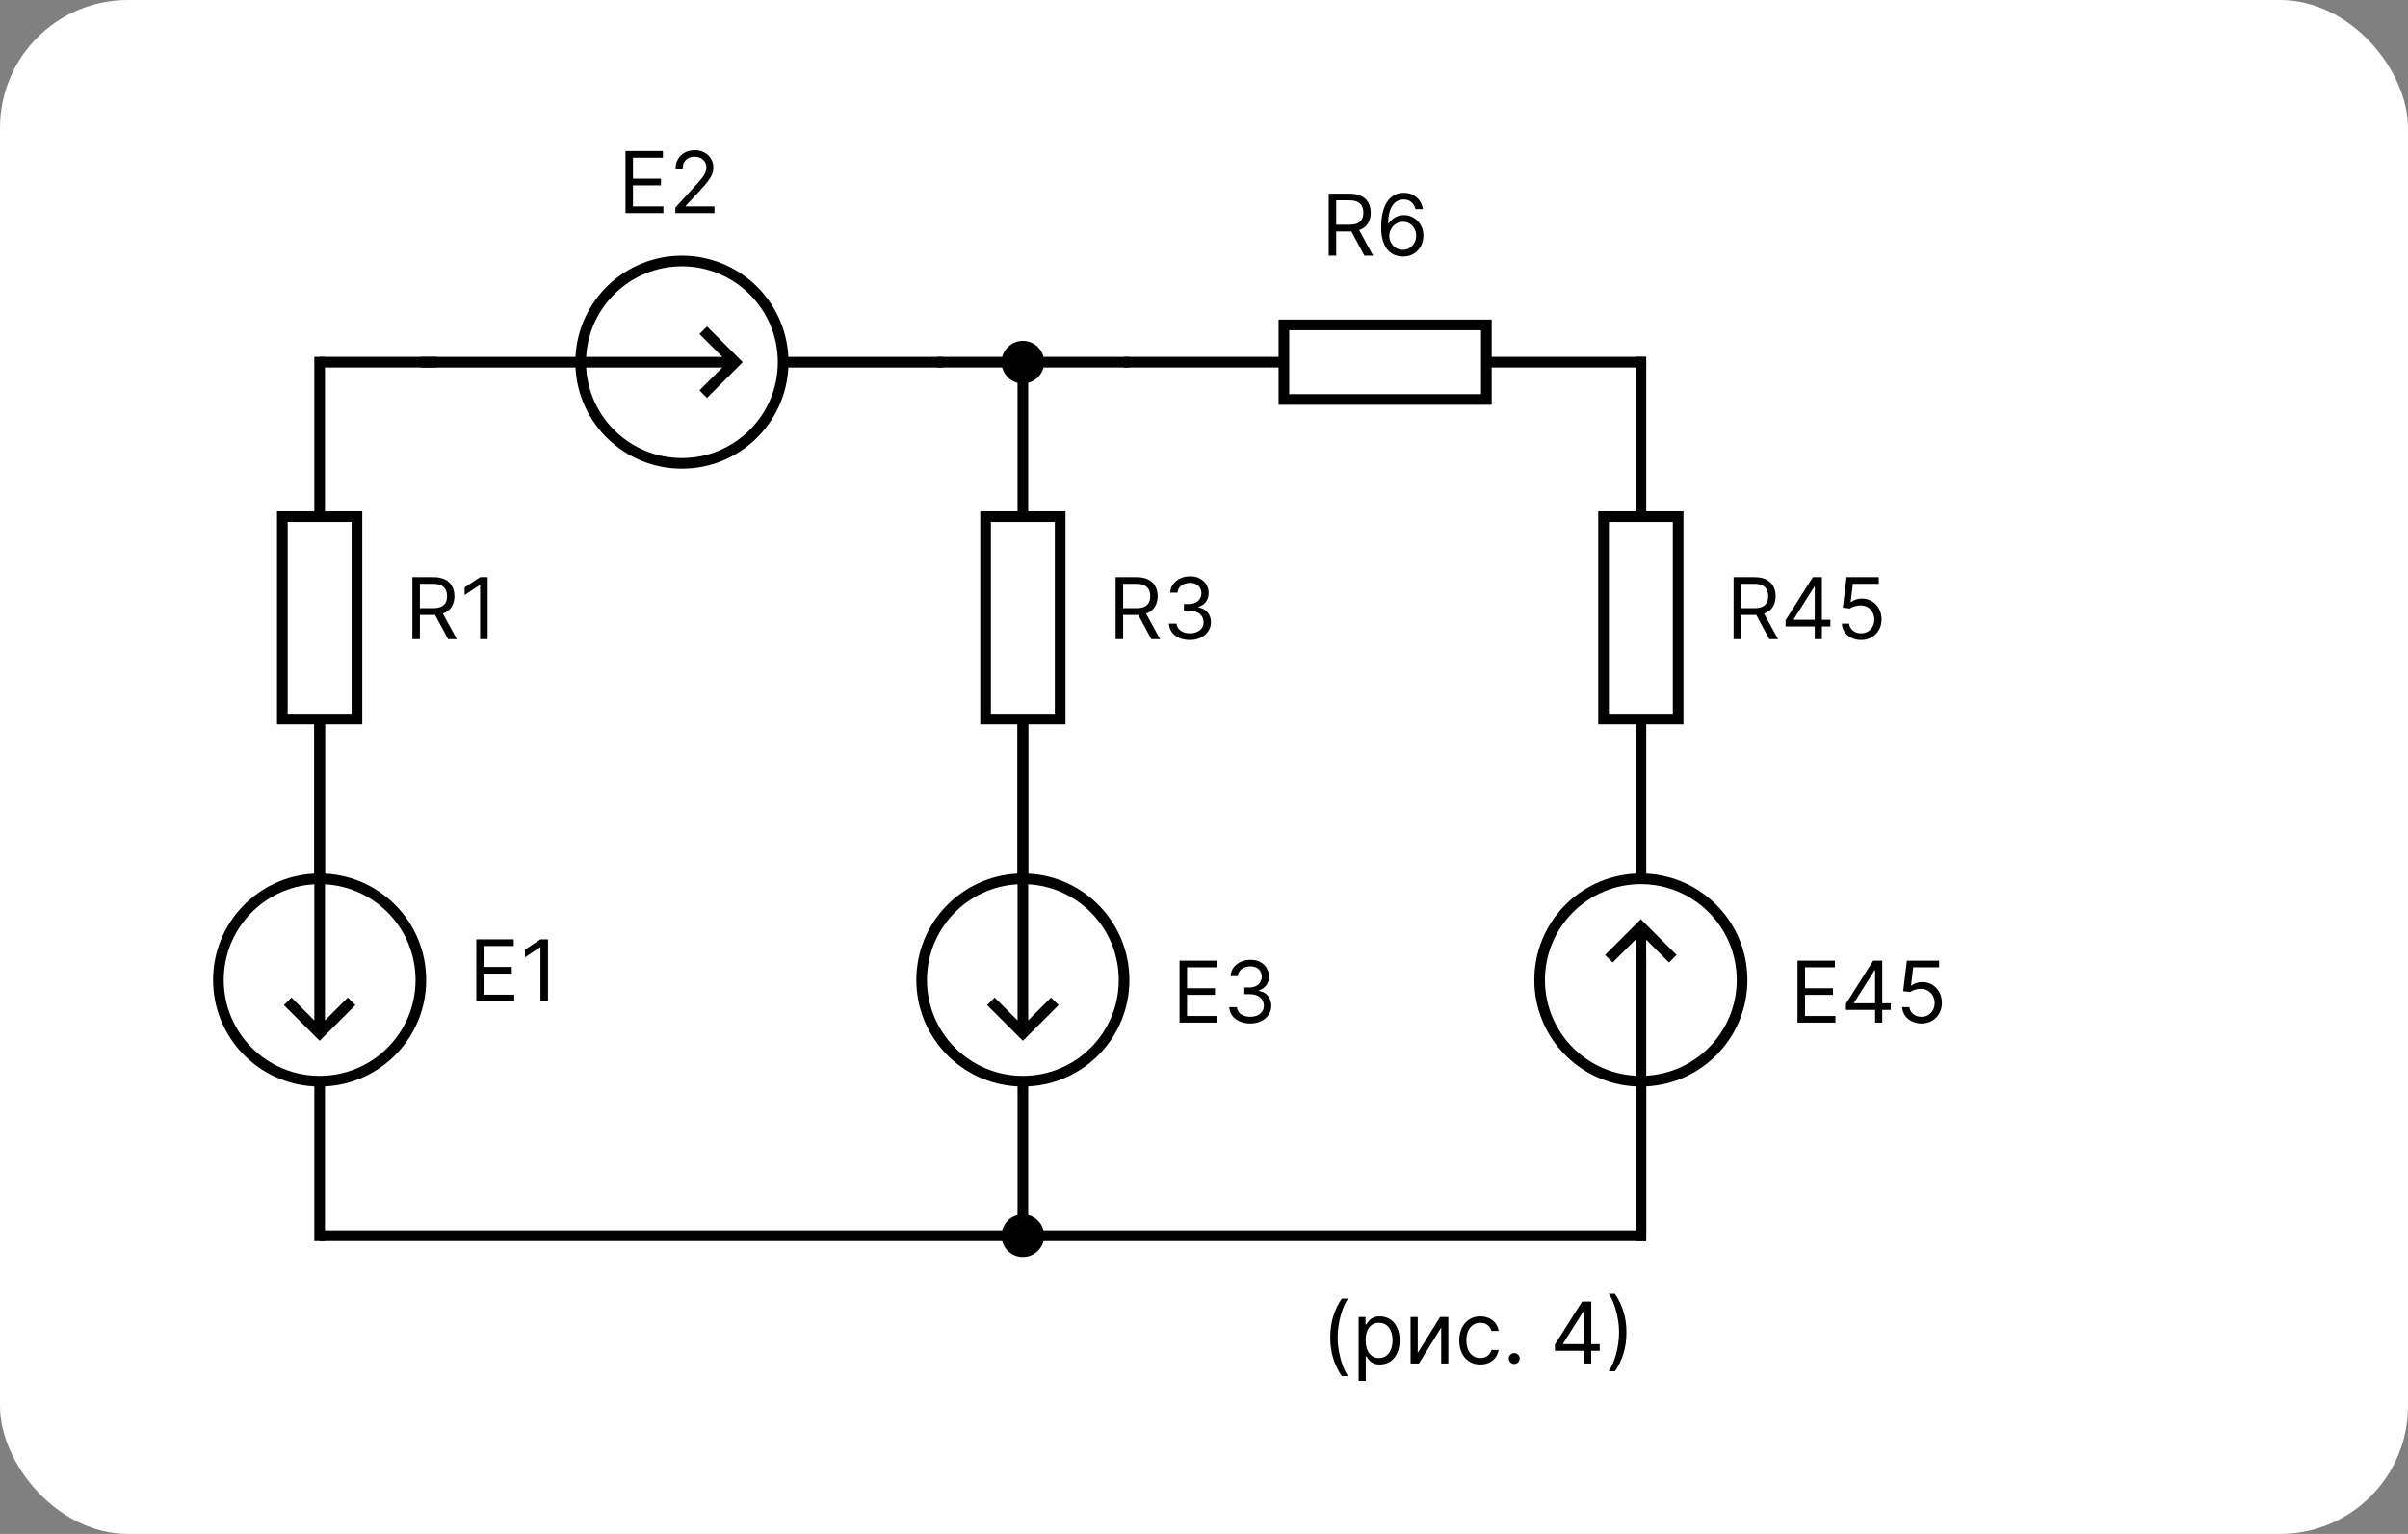 <svg width="113" height="72" viewBox="0 0 113 72" fill="none" xmlns="http://www.w3.org/2000/svg">
<rect x="0" y="0" width="113" height="72" fill="#808080" stroke="none"/>
<rect width="113" height="72" rx="6" fill="white"/>
<path fill-rule="evenodd" clip-rule="evenodd" d="M36.5 17C36.5 19.485 34.485 21.5 32 21.5C29.599 21.5 27.637 19.619 27.507 17.25H28H28.25H33.896L32.823 18.323L33.177 18.677L34.677 17.177L34.854 17L34.677 16.823L33.177 15.323L32.823 15.677L33.896 16.75H28.25H28H27.507C27.637 14.381 29.599 12.5 32 12.5C34.485 12.5 36.5 14.515 36.5 17ZM32 22C29.322 22 27.136 19.895 27.006 17.25H20H19.75V16.75H20H27.006C27.136 14.105 29.322 12 32 12C34.678 12 36.864 14.105 36.994 16.75H37H44H44.25V17.25H44H37H36.994C36.864 19.895 34.678 22 32 22Z" fill="black"/>
<path fill-rule="evenodd" clip-rule="evenodd" d="M13.5 24.5L13.5 33.5L16.5 33.5L16.5 24.5L13.5 24.5ZM13 33.5L13 34L13.5 34L14.75 34L14.75 41L14.75 41.25L15.25 41.25L15.25 41L15.25 34L16.5 34L17 34L17 33.5L17 24.5L17 24L16.5 24L15.25 24L15.25 17L15.25 16.75L14.75 16.75L14.75 17L14.75 24L13.5 24L13 24L13 24.5L13 33.5Z" fill="black"/>
<path fill-rule="evenodd" clip-rule="evenodd" d="M46.5 24.5L46.5 33.5L49.5 33.5L49.5 24.5L46.5 24.5ZM46 33.5L46 34L46.5 34L47.75 34L47.75 41L47.75 41.25L48.25 41.25L48.25 41L48.25 34L49.5 34L50 34L50 33.5L50 24.5L50 24L49.5 24L48.25 24L48.25 17L48.25 16.75L47.75 16.75L47.75 17L47.75 24L46.5 24L46 24L46 24.5L46 33.5Z" fill="black"/>
<path fill-rule="evenodd" clip-rule="evenodd" d="M69.5 15.5L60.5 15.5V18.5L69.5 18.5V15.5ZM60.5 15H60V15.5V16.75H53H52.75V17.25H53H60V18.5V19H60.5L69.5 19H70V18.5V17.25H77H77.25V16.75H77H70V15.5V15H69.5L60.5 15Z" fill="black"/>
<path fill-rule="evenodd" clip-rule="evenodd" d="M15 50.5C12.515 50.5 10.5 48.485 10.5 46C10.5 43.599 12.381 41.636 14.75 41.507L14.75 42L14.75 42.25L14.75 47.896L13.677 46.823L13.323 47.177L14.823 48.677L15 48.854L15.177 48.677L16.677 47.177L16.323 46.823L15.25 47.896L15.25 42.25L15.25 42L15.25 41.507C17.619 41.636 19.5 43.599 19.5 46C19.5 48.485 17.485 50.5 15 50.5ZM10 46C10 43.322 12.105 41.136 14.75 41.006L14.75 34L14.75 33.75L15.25 33.75L15.25 34L15.25 41.006C17.895 41.136 20 43.322 20 46C20 48.678 17.895 50.864 15.25 50.994L15.25 51L15.25 58L15.25 58.25L14.75 58.25L14.75 58L14.75 51L14.75 50.994C12.105 50.864 10 48.678 10 46Z" fill="black"/>
<path fill-rule="evenodd" clip-rule="evenodd" d="M48 50.5C45.515 50.5 43.5 48.485 43.5 46C43.5 43.599 45.381 41.636 47.75 41.507L47.75 42L47.75 42.25L47.75 47.896L46.677 46.823L46.323 47.177L47.823 48.677L48 48.854L48.177 48.677L49.677 47.177L49.323 46.823L48.25 47.896L48.25 42.25L48.25 42L48.25 41.507C50.619 41.636 52.5 43.599 52.5 46C52.5 48.485 50.485 50.5 48 50.5ZM43 46C43 43.322 45.105 41.136 47.75 41.006L47.75 34L47.75 33.75L48.25 33.75L48.25 34L48.25 41.006C50.895 41.136 53 43.322 53 46C53 48.678 50.895 50.864 48.25 50.994L48.25 51L48.25 58L48.25 58.25L47.75 58.25L47.75 58L47.75 51L47.75 50.994C45.105 50.864 43 48.678 43 46Z" fill="black"/>
<path d="M15 58H68.256H77V45" stroke="black" stroke-width="0.5"/>
<path d="M44 17H53" stroke="black" stroke-width="0.5"/>
<path d="M15 17H20.5" stroke="black" stroke-width="0.5"/>
<circle cx="48" cy="58" r="1" fill="black"/>
<circle cx="48" cy="17" r="1" fill="black"/>
<path d="M22.352 47V44.091H24.108V44.403H22.704V45.386H24.017V45.699H22.704V46.688H24.131V47H22.352ZM25.715 44.091V47H25.362V44.46H25.345L24.635 44.932V44.574L25.362 44.091H25.715Z" fill="black"/>
<path d="M29.352 10V7.091H31.108V7.403H29.704V8.386H31.017V8.699H29.704V9.688H31.131V10H29.352ZM31.692 10V9.744L32.652 8.693C32.765 8.57 32.858 8.463 32.93 8.372C33.003 8.28 33.057 8.194 33.092 8.114C33.128 8.032 33.146 7.947 33.146 7.858C33.146 7.756 33.122 7.667 33.072 7.592C33.024 7.518 32.958 7.46 32.874 7.419C32.789 7.378 32.695 7.358 32.59 7.358C32.478 7.358 32.38 7.381 32.297 7.428C32.215 7.473 32.151 7.537 32.105 7.619C32.061 7.702 32.038 7.798 32.038 7.909H31.703C31.703 7.739 31.742 7.589 31.821 7.46C31.9 7.331 32.007 7.231 32.142 7.159C32.278 7.087 32.431 7.051 32.601 7.051C32.771 7.051 32.922 7.087 33.054 7.159C33.186 7.231 33.289 7.328 33.364 7.45C33.438 7.572 33.476 7.708 33.476 7.858C33.476 7.965 33.456 8.07 33.418 8.172C33.38 8.273 33.313 8.386 33.219 8.511C33.125 8.635 32.995 8.787 32.828 8.966L32.175 9.665V9.688H33.527V10H31.692Z" fill="black"/>
<path d="M55.352 48V45.091H57.108V45.403H55.705V46.386H57.017V46.699H55.705V47.688H57.131V48H55.352ZM58.675 48.04C58.487 48.04 58.32 48.008 58.173 47.943C58.028 47.879 57.911 47.789 57.825 47.675C57.74 47.559 57.694 47.425 57.686 47.273H58.044C58.052 47.367 58.084 47.447 58.141 47.516C58.197 47.583 58.272 47.635 58.364 47.672C58.456 47.709 58.557 47.727 58.669 47.727C58.794 47.727 58.905 47.706 59.001 47.662C59.098 47.618 59.174 47.558 59.229 47.48C59.284 47.403 59.311 47.312 59.311 47.21C59.311 47.103 59.285 47.009 59.231 46.928C59.178 46.845 59.101 46.781 58.999 46.734C58.896 46.688 58.771 46.665 58.624 46.665H58.391V46.352H58.624C58.739 46.352 58.84 46.331 58.928 46.29C59.016 46.248 59.084 46.189 59.133 46.114C59.184 46.038 59.209 45.949 59.209 45.847C59.209 45.748 59.187 45.662 59.144 45.59C59.1 45.517 59.038 45.46 58.959 45.419C58.88 45.378 58.787 45.358 58.68 45.358C58.58 45.358 58.485 45.376 58.396 45.413C58.308 45.449 58.236 45.502 58.18 45.571C58.124 45.639 58.094 45.722 58.09 45.818H57.749C57.754 45.666 57.8 45.532 57.886 45.418C57.972 45.302 58.085 45.212 58.224 45.148C58.365 45.083 58.519 45.051 58.686 45.051C58.866 45.051 59.02 45.088 59.149 45.16C59.278 45.233 59.377 45.328 59.446 45.446C59.515 45.564 59.55 45.692 59.55 45.83C59.55 45.993 59.507 46.133 59.42 46.249C59.335 46.364 59.219 46.444 59.072 46.489V46.511C59.256 46.542 59.4 46.62 59.503 46.746C59.606 46.871 59.658 47.026 59.658 47.21C59.658 47.368 59.615 47.51 59.528 47.636C59.443 47.761 59.327 47.86 59.179 47.932C59.031 48.004 58.863 48.04 58.675 48.04Z" fill="black"/>
<path d="M19.352 30V27.091H20.335C20.562 27.091 20.749 27.13 20.895 27.207C21.041 27.284 21.149 27.39 21.219 27.524C21.289 27.659 21.324 27.812 21.324 27.983C21.324 28.154 21.289 28.306 21.219 28.439C21.149 28.572 21.041 28.676 20.896 28.751C20.751 28.826 20.566 28.864 20.341 28.864H19.546V28.546H20.329C20.485 28.546 20.61 28.523 20.704 28.477C20.8 28.432 20.869 28.367 20.912 28.284C20.956 28.2 20.977 28.099 20.977 27.983C20.977 27.866 20.956 27.765 20.912 27.678C20.868 27.59 20.799 27.523 20.703 27.476C20.608 27.428 20.481 27.403 20.324 27.403H19.704V30H19.352ZM20.722 28.693L21.438 30H21.028L20.324 28.693H20.722ZM22.883 27.091V30H22.53V27.46H22.513L21.803 27.932V27.574L22.53 27.091H22.883Z" fill="black"/>
<path d="M62.352 12V9.091H63.335C63.562 9.091 63.749 9.13 63.895 9.207C64.041 9.284 64.149 9.39 64.219 9.524C64.289 9.659 64.324 9.812 64.324 9.983C64.324 10.154 64.289 10.306 64.219 10.439C64.149 10.572 64.041 10.676 63.896 10.751C63.751 10.826 63.566 10.864 63.341 10.864H62.545V10.546H63.33C63.485 10.546 63.61 10.523 63.705 10.477C63.8 10.432 63.869 10.367 63.912 10.284C63.956 10.2 63.977 10.099 63.977 9.983C63.977 9.866 63.956 9.765 63.912 9.678C63.868 9.59 63.799 9.523 63.703 9.476C63.608 9.428 63.481 9.403 63.324 9.403H62.705V12H62.352ZM63.722 10.693L64.438 12H64.028L63.324 10.693H63.722ZM65.826 12.04C65.706 12.038 65.587 12.015 65.468 11.972C65.348 11.928 65.24 11.855 65.141 11.751C65.043 11.647 64.963 11.507 64.904 11.329C64.844 11.152 64.814 10.928 64.814 10.659C64.814 10.402 64.838 10.173 64.887 9.974C64.935 9.775 65.005 9.607 65.097 9.47C65.189 9.333 65.3 9.229 65.429 9.158C65.56 9.087 65.707 9.051 65.871 9.051C66.034 9.051 66.179 9.084 66.306 9.149C66.434 9.214 66.538 9.303 66.618 9.419C66.699 9.535 66.751 9.668 66.775 9.818H66.428C66.396 9.688 66.333 9.579 66.24 9.493C66.148 9.407 66.025 9.364 65.871 9.364C65.646 9.364 65.468 9.462 65.338 9.658C65.21 9.854 65.145 10.129 65.144 10.483H65.166C65.22 10.402 65.283 10.334 65.356 10.277C65.429 10.219 65.511 10.175 65.6 10.143C65.689 10.112 65.783 10.097 65.882 10.097C66.049 10.097 66.202 10.138 66.34 10.222C66.478 10.304 66.589 10.418 66.672 10.564C66.756 10.709 66.797 10.875 66.797 11.062C66.797 11.242 66.757 11.407 66.677 11.557C66.596 11.706 66.483 11.824 66.337 11.912C66.192 11.999 66.022 12.042 65.826 12.04ZM65.826 11.727C65.945 11.727 66.052 11.697 66.147 11.638C66.242 11.578 66.318 11.498 66.373 11.398C66.428 11.297 66.456 11.186 66.456 11.062C66.456 10.942 66.429 10.833 66.375 10.734C66.322 10.635 66.249 10.556 66.155 10.497C66.062 10.438 65.956 10.409 65.837 10.409C65.747 10.409 65.663 10.427 65.586 10.463C65.508 10.498 65.44 10.546 65.381 10.608C65.323 10.669 65.278 10.74 65.245 10.82C65.212 10.898 65.195 10.981 65.195 11.068C65.195 11.184 65.222 11.292 65.276 11.392C65.331 11.492 65.406 11.573 65.5 11.635C65.596 11.697 65.704 11.727 65.826 11.727Z" fill="black"/>
<path d="M84.352 48V45.091H86.108V45.403H84.704V46.386H86.017V46.699H84.704V47.688H86.131V48H84.352ZM86.624 47.403V47.114L87.902 45.091H88.112V45.54H87.97L87.004 47.068V47.091H88.726V47.403H86.624ZM87.993 48V47.315V47.18V45.091H88.328V48H87.993ZM90.167 48.04C90.001 48.04 89.85 48.007 89.717 47.94C89.584 47.874 89.476 47.783 89.396 47.668C89.316 47.552 89.271 47.42 89.264 47.273H89.605C89.618 47.404 89.678 47.513 89.784 47.599C89.891 47.685 90.019 47.727 90.167 47.727C90.287 47.727 90.393 47.699 90.485 47.644C90.579 47.588 90.653 47.511 90.706 47.413C90.76 47.315 90.787 47.204 90.787 47.08C90.787 46.953 90.759 46.84 90.703 46.74C90.648 46.64 90.572 46.561 90.475 46.503C90.379 46.445 90.269 46.416 90.144 46.415C90.055 46.414 89.964 46.428 89.87 46.456C89.777 46.483 89.7 46.519 89.639 46.562L89.309 46.523L89.485 45.091H90.997V45.403H89.781L89.679 46.261H89.696C89.755 46.214 89.83 46.175 89.92 46.144C90.01 46.112 90.104 46.097 90.201 46.097C90.379 46.097 90.538 46.139 90.677 46.224C90.817 46.309 90.927 46.424 91.007 46.571C91.087 46.718 91.127 46.885 91.127 47.074C91.127 47.26 91.086 47.425 91.002 47.571C90.92 47.716 90.806 47.831 90.662 47.915C90.517 47.998 90.352 48.04 90.167 48.04Z" fill="black"/>
<path d="M81.352 30V27.091H82.335C82.562 27.091 82.749 27.13 82.895 27.207C83.041 27.284 83.149 27.39 83.219 27.524C83.289 27.659 83.324 27.812 83.324 27.983C83.324 28.154 83.289 28.306 83.219 28.439C83.149 28.572 83.041 28.676 82.896 28.751C82.751 28.826 82.566 28.864 82.341 28.864H81.546V28.546H82.329C82.485 28.546 82.61 28.523 82.704 28.477C82.8 28.432 82.869 28.367 82.912 28.284C82.956 28.2 82.977 28.099 82.977 27.983C82.977 27.866 82.956 27.765 82.912 27.678C82.868 27.59 82.799 27.523 82.703 27.476C82.608 27.428 82.481 27.403 82.324 27.403H81.704V30H81.352ZM82.722 28.693L83.438 30H83.028L82.324 28.693H82.722ZM83.791 29.403V29.114L85.07 27.091H85.28V27.54H85.138L84.172 29.068V29.091H85.894V29.403H83.791ZM85.161 30V29.315V29.18V27.091H85.496V30H85.161ZM87.335 30.04C87.169 30.04 87.019 30.007 86.885 29.94C86.751 29.874 86.644 29.783 86.564 29.668C86.483 29.552 86.439 29.421 86.432 29.273H86.773C86.786 29.404 86.846 29.513 86.952 29.599C87.059 29.685 87.187 29.727 87.335 29.727C87.454 29.727 87.561 29.699 87.653 29.643C87.747 29.588 87.82 29.511 87.874 29.413C87.928 29.315 87.954 29.204 87.954 29.079C87.954 28.953 87.927 28.84 87.871 28.74C87.816 28.64 87.74 28.561 87.644 28.503C87.547 28.445 87.437 28.416 87.312 28.415C87.224 28.414 87.132 28.428 87.038 28.456C86.945 28.483 86.867 28.519 86.807 28.562L86.477 28.523L86.653 27.091H88.165V27.403H86.949L86.847 28.261H86.864C86.923 28.214 86.998 28.175 87.088 28.143C87.178 28.112 87.272 28.097 87.369 28.097C87.547 28.097 87.706 28.139 87.845 28.224C87.985 28.309 88.095 28.424 88.175 28.571C88.255 28.718 88.296 28.885 88.296 29.074C88.296 29.259 88.254 29.425 88.171 29.571C88.088 29.716 87.974 29.831 87.829 29.915C87.685 29.998 87.52 30.04 87.335 30.04Z" fill="black"/>
<path d="M52.352 30V27.091H53.335C53.562 27.091 53.749 27.13 53.895 27.207C54.041 27.284 54.149 27.39 54.219 27.524C54.289 27.659 54.324 27.812 54.324 27.983C54.324 28.154 54.289 28.306 54.219 28.439C54.149 28.572 54.041 28.676 53.896 28.751C53.751 28.826 53.566 28.864 53.341 28.864H52.545V28.546H53.33C53.485 28.546 53.61 28.523 53.705 28.477C53.8 28.432 53.869 28.367 53.912 28.284C53.956 28.2 53.977 28.099 53.977 27.983C53.977 27.866 53.956 27.765 53.912 27.678C53.868 27.59 53.799 27.523 53.703 27.476C53.608 27.428 53.481 27.403 53.324 27.403H52.705V30H52.352ZM53.722 28.693L54.438 30H54.028L53.324 28.693H53.722ZM55.843 30.04C55.655 30.04 55.488 30.008 55.341 29.943C55.195 29.879 55.079 29.789 54.993 29.675C54.908 29.559 54.862 29.425 54.854 29.273H55.212C55.22 29.366 55.252 29.447 55.309 29.516C55.365 29.583 55.44 29.635 55.532 29.672C55.623 29.709 55.725 29.727 55.837 29.727C55.962 29.727 56.073 29.706 56.169 29.662C56.266 29.618 56.342 29.558 56.397 29.48C56.452 29.402 56.479 29.312 56.479 29.21C56.479 29.103 56.453 29.009 56.4 28.928C56.346 28.845 56.269 28.781 56.166 28.734C56.064 28.688 55.939 28.665 55.791 28.665H55.559V28.352H55.791C55.907 28.352 56.008 28.331 56.096 28.29C56.184 28.248 56.252 28.189 56.301 28.114C56.352 28.038 56.377 27.949 56.377 27.847C56.377 27.748 56.355 27.662 56.311 27.59C56.268 27.517 56.206 27.46 56.127 27.419C56.048 27.378 55.955 27.358 55.848 27.358C55.748 27.358 55.653 27.376 55.564 27.413C55.476 27.449 55.404 27.502 55.348 27.571C55.292 27.639 55.262 27.722 55.258 27.818H54.916C54.922 27.666 54.968 27.532 55.054 27.418C55.141 27.302 55.253 27.212 55.392 27.148C55.533 27.083 55.686 27.051 55.854 27.051C56.034 27.051 56.188 27.088 56.317 27.16C56.446 27.233 56.545 27.328 56.614 27.446C56.683 27.564 56.718 27.692 56.718 27.829C56.718 27.993 56.675 28.133 56.588 28.249C56.503 28.364 56.387 28.444 56.24 28.489V28.511C56.424 28.542 56.568 28.62 56.671 28.746C56.774 28.871 56.826 29.026 56.826 29.21C56.826 29.368 56.783 29.51 56.696 29.636C56.611 29.761 56.495 29.86 56.347 29.932C56.199 30.004 56.031 30.04 55.843 30.04Z" fill="black"/>
<path d="M77 51L77 58" stroke="black" stroke-width="0.5"/>
<path d="M77 24V17" stroke="black" stroke-width="0.5"/>
<path fill-rule="evenodd" clip-rule="evenodd" d="M77 41.5C79.485 41.5 81.5 43.515 81.5 46C81.5 48.401 79.619 50.364 77.25 50.493L77.25 50L77.25 49.75L77.25 44.104L78.323 45.177L78.677 44.823L77.177 43.323L77 43.146L76.823 43.323L75.323 44.823L75.677 45.177L76.75 44.104L76.75 49.75L76.75 50L76.75 50.493C74.381 50.364 72.5 48.401 72.5 46C72.5 43.515 74.515 41.5 77 41.5ZM82 46C82 48.678 79.895 50.864 77.25 50.994L77.25 58L77.25 58.25L76.75 58.25L76.75 58L76.75 50.994C74.105 50.864 72 48.678 72 46C72 43.322 74.105 41.136 76.75 41.006L76.75 41L76.75 34L76.75 33.75L77.25 33.75L77.25 34L77.25 41L77.25 41.006C79.895 41.136 82 43.322 82 46Z" fill="black"/>
<path fill-rule="evenodd" clip-rule="evenodd" d="M75.5 24.5L75.5 33.5L78.5 33.5L78.5 24.5L75.5 24.5ZM75 33.5L75 34L75.5 34L76.75 34L76.75 41L76.75 41.25L77.25 41.25L77.25 41L77.25 34L78.5 34L79 34L79 33.5L79 24.5L79 24L78.5 24L77.25 24L77.25 17L77.25 16.75L76.75 16.75L76.75 17L76.75 24L75.5 24L75 24L75 24.5L75 33.5Z" fill="black"/>
<path d="M62.426 62.773C62.426 62.415 62.472 62.086 62.565 61.785C62.659 61.484 62.793 61.207 62.966 60.955H63.261C63.193 61.048 63.129 61.164 63.07 61.301C63.011 61.438 62.959 61.588 62.915 61.751C62.87 61.914 62.835 62.083 62.81 62.257C62.785 62.431 62.773 62.603 62.773 62.773C62.773 62.998 62.794 63.227 62.838 63.459C62.882 63.691 62.94 63.906 63.014 64.105C63.088 64.304 63.17 64.466 63.261 64.591H62.966C62.793 64.338 62.659 64.062 62.565 63.761C62.472 63.46 62.426 63.131 62.426 62.773ZM63.756 64.818V61.818H64.08V62.165H64.12C64.144 62.127 64.178 62.079 64.222 62.02C64.266 61.96 64.33 61.907 64.412 61.861C64.496 61.813 64.608 61.79 64.75 61.79C64.934 61.79 65.096 61.836 65.236 61.928C65.376 62.019 65.486 62.15 65.564 62.318C65.643 62.487 65.682 62.686 65.682 62.915C65.682 63.146 65.643 63.346 65.564 63.516C65.486 63.684 65.377 63.815 65.238 63.908C65.098 63.999 64.938 64.046 64.756 64.046C64.616 64.046 64.504 64.022 64.419 63.976C64.335 63.928 64.27 63.875 64.225 63.815C64.179 63.755 64.144 63.705 64.12 63.665H64.091V64.818H63.756ZM64.086 62.909C64.086 63.074 64.11 63.219 64.158 63.345C64.206 63.47 64.277 63.568 64.37 63.639C64.463 63.709 64.576 63.744 64.711 63.744C64.851 63.744 64.968 63.707 65.061 63.633C65.156 63.559 65.227 63.458 65.275 63.332C65.323 63.206 65.347 63.064 65.347 62.909C65.347 62.756 65.323 62.617 65.276 62.494C65.23 62.37 65.159 62.272 65.064 62.2C64.971 62.127 64.853 62.091 64.711 62.091C64.574 62.091 64.46 62.126 64.367 62.195C64.274 62.263 64.204 62.358 64.157 62.481C64.109 62.604 64.086 62.746 64.086 62.909ZM66.529 63.506L67.58 61.818H67.966V64H67.631V62.312L66.586 64H66.194V61.818H66.529V63.506ZM69.467 64.046C69.262 64.046 69.086 63.997 68.938 63.901C68.79 63.804 68.677 63.671 68.597 63.501C68.518 63.332 68.478 63.138 68.478 62.92C68.478 62.699 68.519 62.503 68.6 62.334C68.683 62.163 68.797 62.03 68.944 61.935C69.092 61.838 69.264 61.79 69.461 61.79C69.614 61.79 69.753 61.818 69.876 61.875C69.999 61.932 70.1 62.011 70.178 62.114C70.257 62.216 70.306 62.335 70.325 62.472H69.989C69.964 62.372 69.907 62.284 69.819 62.207C69.732 62.13 69.614 62.091 69.467 62.091C69.336 62.091 69.221 62.125 69.123 62.193C69.025 62.26 68.949 62.356 68.894 62.479C68.84 62.601 68.813 62.744 68.813 62.909C68.813 63.078 68.84 63.224 68.893 63.349C68.947 63.474 69.022 63.572 69.12 63.641C69.219 63.71 69.334 63.744 69.467 63.744C69.554 63.744 69.633 63.729 69.704 63.699C69.775 63.669 69.835 63.625 69.884 63.568C69.933 63.511 69.969 63.443 69.989 63.364H70.325C70.306 63.492 70.259 63.608 70.184 63.712C70.11 63.814 70.012 63.895 69.89 63.956C69.769 64.016 69.628 64.046 69.467 64.046ZM71.059 64.023C70.989 64.023 70.929 63.998 70.879 63.947C70.828 63.897 70.803 63.837 70.803 63.767C70.803 63.697 70.828 63.637 70.879 63.587C70.929 63.536 70.989 63.511 71.059 63.511C71.129 63.511 71.189 63.536 71.239 63.587C71.29 63.637 71.315 63.697 71.315 63.767C71.315 63.813 71.303 63.856 71.279 63.895C71.256 63.934 71.226 63.965 71.187 63.989C71.149 64.011 71.106 64.023 71.059 64.023ZM72.967 63.403V63.114L74.246 61.091H74.456V61.54H74.314L73.348 63.068V63.091H75.07V63.403H72.967ZM74.337 64V63.315V63.18V61.091H74.672V64H74.337ZM76.323 62.545C76.323 62.903 76.277 63.233 76.183 63.534C76.09 63.834 75.957 64.111 75.784 64.364H75.488C75.556 64.27 75.62 64.154 75.679 64.017C75.738 63.881 75.79 63.731 75.835 63.568C75.879 63.404 75.914 63.235 75.939 63.061C75.964 62.886 75.977 62.714 75.977 62.545C75.977 62.32 75.955 62.091 75.912 61.859C75.868 61.627 75.809 61.412 75.735 61.213C75.662 61.014 75.579 60.852 75.488 60.727H75.784C75.957 60.98 76.09 61.257 76.183 61.558C76.277 61.858 76.323 62.188 76.323 62.545Z" fill="black"/>
</svg>
